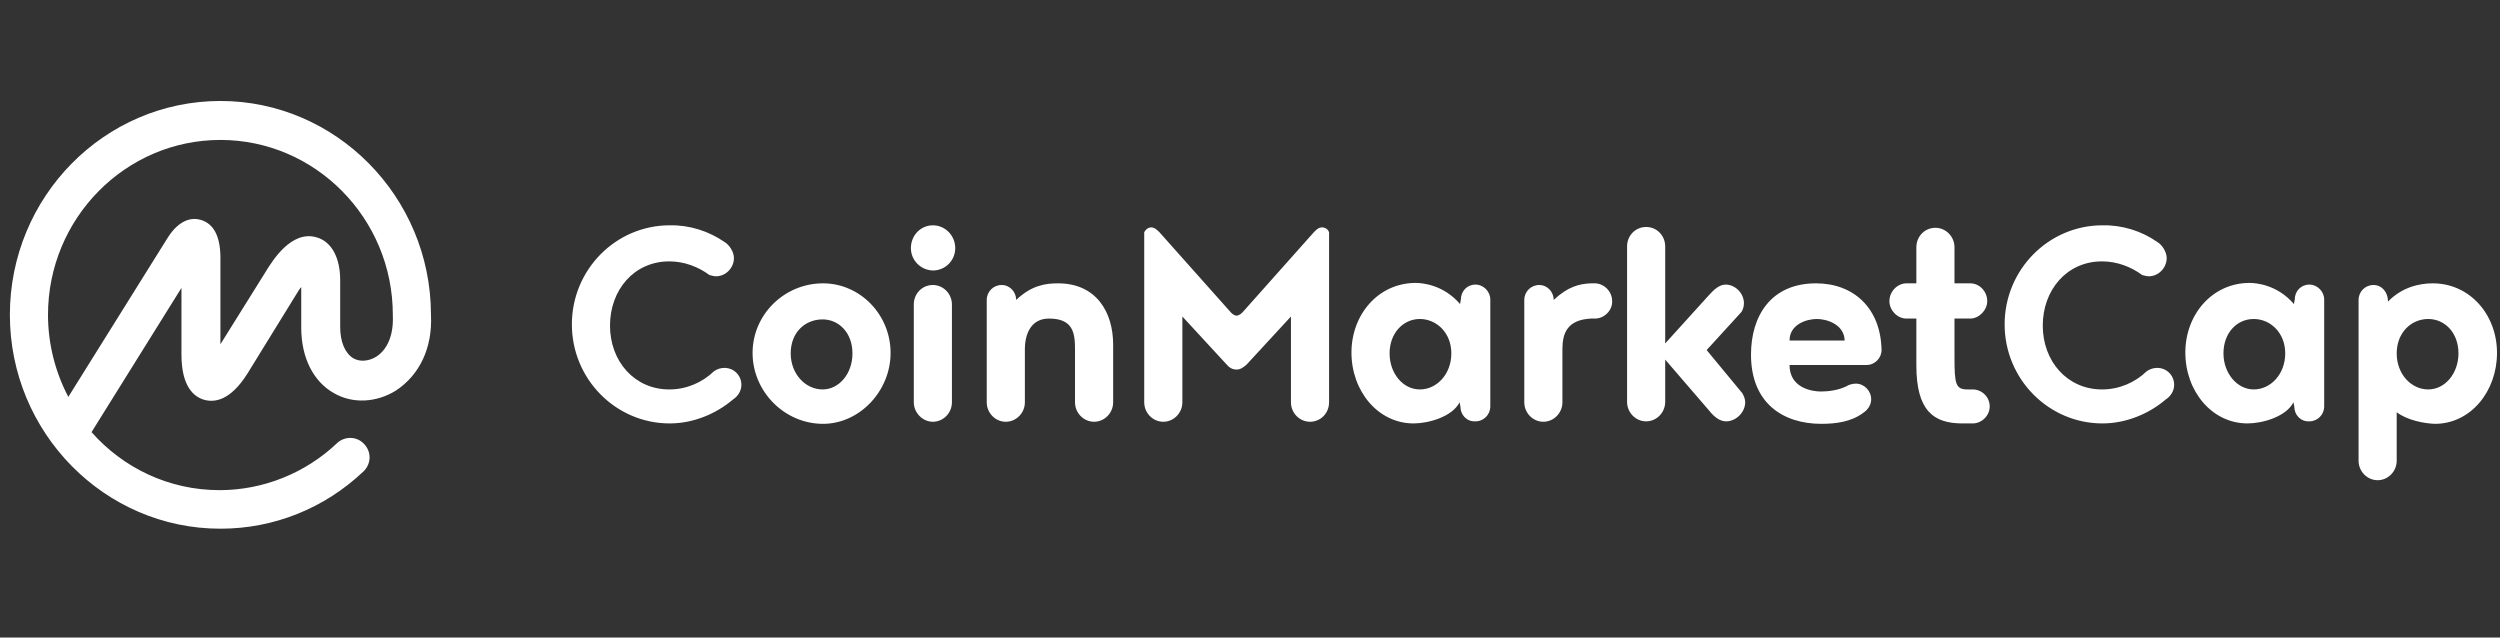 <svg width="200" height="51" viewBox="0 0 200 51" fill="none" xmlns="http://www.w3.org/2000/svg">
<rect x="0" y="0" width="200" height="51" fill="#333333" stroke="none"/>
<g clip-path="url(#clip0_4_1313)">
<g clip-path="url(#clip1_4_1313)">
<g clip-path="url(#clip2_4_1313)">
<path d="M30.1 28.536C29.503 28.9 28.807 28.967 28.276 28.668C27.613 28.27 27.215 27.375 27.215 26.148V22.402C27.215 20.611 26.519 19.318 25.326 18.987C23.303 18.39 21.778 20.877 21.214 21.805L17.633 27.541V20.479C17.6 18.854 17.07 17.893 16.075 17.594C15.412 17.395 14.417 17.495 13.456 18.954L5.465 31.752C4.404 29.729 3.84 27.475 3.84 25.187C3.84 17.462 10.041 11.195 17.633 11.195C25.226 11.195 31.426 17.462 31.426 25.187V25.22V25.253C31.493 26.745 31.029 27.939 30.1 28.536ZM34.477 25.187V25.154V25.121C34.444 15.737 26.884 8.078 17.633 8.078C8.35 8.078 0.79 15.738 0.79 25.187C0.79 34.603 8.35 42.296 17.633 42.296C21.91 42.296 25.956 40.671 29.072 37.72C29.702 37.123 29.735 36.162 29.139 35.532C28.575 34.902 27.613 34.869 26.983 35.432C26.983 35.432 26.983 35.432 26.95 35.465C24.43 37.853 21.048 39.212 17.567 39.212C13.489 39.212 9.842 37.422 7.322 34.57L14.517 23.032V28.37C14.517 30.923 15.511 31.752 16.34 31.984C17.169 32.216 18.429 32.05 19.789 29.895L23.734 23.496C23.867 23.297 23.966 23.098 24.099 22.965V26.215C24.099 28.602 25.06 30.525 26.718 31.453C28.21 32.316 30.1 32.216 31.658 31.255C33.582 29.995 34.609 27.806 34.477 25.187ZM57.951 19.352C58.349 19.584 58.714 20.147 58.714 20.645C58.714 21.44 58.051 22.103 57.288 22.103C57.089 22.103 56.923 22.037 56.758 22.004C55.862 21.341 54.735 20.91 53.541 20.91C50.723 20.91 48.8 23.198 48.8 26.049C48.8 28.9 50.756 31.155 53.541 31.155C54.934 31.155 56.194 30.591 57.123 29.696C57.355 29.53 57.653 29.431 57.951 29.431C58.714 29.431 59.311 30.028 59.311 30.79C59.311 31.288 59.012 31.719 58.648 31.951C57.288 33.111 55.465 33.874 53.575 33.874C49.264 33.874 45.75 30.326 45.75 25.95C45.75 21.573 49.264 18.025 53.575 18.025C55.166 17.992 56.691 18.489 57.951 19.352ZM65.843 22.667C68.793 22.667 71.247 25.154 71.247 28.237C71.247 31.288 68.76 33.907 65.843 33.907C62.759 33.907 60.206 31.321 60.206 28.237C60.206 25.154 62.759 22.667 65.843 22.667ZM65.809 31.155C67.102 31.155 68.197 29.928 68.197 28.27C68.197 26.613 67.102 25.552 65.809 25.552C64.417 25.552 63.256 26.58 63.256 28.27C63.256 29.895 64.417 31.155 65.809 31.155ZM73.104 32.183V24.358C73.104 23.496 73.767 22.8 74.629 22.8C75.458 22.8 76.154 23.496 76.154 24.358V32.183C76.154 33.045 75.458 33.741 74.629 33.741C73.8 33.741 73.104 33.012 73.104 32.183ZM72.872 19.849C72.872 18.821 73.667 18.025 74.629 18.025C75.624 18.025 76.419 18.854 76.419 19.849C76.419 20.843 75.624 21.639 74.629 21.639C73.634 21.606 72.872 20.81 72.872 19.849ZM81.99 27.939V32.183C81.99 33.045 81.293 33.741 80.464 33.741C79.635 33.741 78.939 33.045 78.939 32.183V23.993C78.939 23.33 79.47 22.8 80.133 22.8C80.796 22.8 81.293 23.363 81.293 23.993C82.52 22.833 83.614 22.667 84.642 22.667C87.692 22.667 89.052 24.955 89.052 27.574V32.183C89.052 33.045 88.356 33.741 87.527 33.741C86.698 33.741 86.001 33.045 86.001 32.183V27.939C86.001 26.613 85.836 25.485 83.913 25.485C82.553 25.485 81.99 26.613 81.99 27.939ZM98.932 29.564C98.568 29.564 98.335 29.398 98.137 29.166L94.589 25.32V32.183C94.589 33.045 93.893 33.741 93.064 33.741C92.235 33.741 91.538 33.045 91.538 32.183V18.589C91.638 18.357 91.87 18.191 92.102 18.191C92.368 18.191 92.6 18.423 92.765 18.589L98.435 24.955C98.601 25.154 98.8 25.253 98.932 25.253C99.032 25.253 99.264 25.154 99.43 24.955L105.099 18.589C105.265 18.423 105.464 18.191 105.763 18.191C106.028 18.191 106.26 18.357 106.326 18.589V32.183C106.326 33.045 105.663 33.741 104.801 33.741C103.972 33.741 103.276 33.045 103.276 32.183V25.32L99.728 29.166C99.463 29.398 99.231 29.564 98.932 29.564ZM113.587 31.155C114.947 31.155 116.107 29.928 116.107 28.27C116.107 26.613 114.914 25.519 113.587 25.519C112.261 25.519 111.167 26.646 111.167 28.27C111.167 29.862 112.228 31.155 113.587 31.155ZM116.837 32.548L116.77 32.183C116.174 33.343 114.284 33.874 113.09 33.874C110.239 33.874 108.117 31.288 108.117 28.204C108.117 25.154 110.272 22.634 113.256 22.634C113.753 22.634 115.477 22.767 116.804 24.325L116.87 23.96C116.87 23.297 117.367 22.767 118.03 22.767C118.693 22.767 119.224 23.33 119.224 23.96V32.514C119.224 33.178 118.693 33.708 118.03 33.708C117.334 33.741 116.837 33.178 116.837 32.548ZM127.612 25.485H127.281C125.358 25.585 124.993 26.679 124.993 27.939V32.183C124.993 33.045 124.297 33.741 123.468 33.741C122.639 33.741 121.943 33.045 121.943 32.183V23.993C121.943 23.33 122.473 22.8 123.136 22.8C123.8 22.8 124.297 23.363 124.297 23.993C125.424 22.932 126.353 22.7 127.281 22.667H127.579C128.309 22.667 128.972 23.297 128.972 24.093C129.005 24.822 128.342 25.485 127.612 25.485ZM139.383 31.453C139.515 31.686 139.615 31.918 139.615 32.183C139.615 32.979 138.886 33.708 138.09 33.708C137.56 33.708 137.095 33.31 136.73 32.846L133.216 28.768V32.15C133.216 33.012 132.52 33.708 131.69 33.708C130.862 33.708 130.166 33.012 130.166 32.15V19.716C130.166 18.854 130.828 18.158 131.69 18.158C132.553 18.158 133.216 18.854 133.216 19.716V27.475L136.73 23.596C137.095 23.198 137.526 22.767 138.056 22.767C138.819 22.767 139.515 23.463 139.515 24.259C139.515 24.491 139.449 24.756 139.317 24.955L136.532 28.005L139.383 31.453ZM145.351 25.519C144.522 25.519 143.163 25.95 143.163 27.243H147.573C147.539 25.95 146.146 25.519 145.351 25.519ZM149.33 29.199H143.163C143.163 31.022 144.92 31.321 145.683 31.321C146.247 31.321 147.042 31.221 147.672 30.923C147.871 30.79 148.17 30.691 148.468 30.691C149.131 30.691 149.694 31.255 149.694 31.951C149.694 32.415 149.396 32.813 149.032 33.045C148.103 33.741 146.876 33.907 145.715 33.907C142.632 33.907 140.08 32.249 140.08 28.37C140.08 25.32 141.638 22.667 145.284 22.667C148.235 22.667 150.457 24.59 150.524 28.005C150.524 28.635 149.992 29.199 149.33 29.199ZM157.817 33.874H156.989C154.668 33.874 153.309 32.846 153.309 29.232V25.485H152.512C151.783 25.485 151.153 24.822 151.153 24.093C151.153 23.297 151.816 22.667 152.512 22.667H153.309V19.782C153.309 18.92 153.971 18.224 154.834 18.224C155.663 18.224 156.359 18.92 156.359 19.782V22.667H157.619C158.349 22.667 158.978 23.297 158.978 24.093C158.978 24.822 158.315 25.485 157.619 25.485H156.359V28.635C156.359 30.724 156.459 31.155 157.386 31.155H157.817C158.547 31.155 159.177 31.752 159.177 32.514C159.177 33.244 158.547 33.874 157.817 33.874ZM172.572 19.352C172.971 19.584 173.335 20.147 173.335 20.645C173.335 21.44 172.672 22.103 171.909 22.103C171.71 22.103 171.544 22.037 171.378 22.004C170.483 21.341 169.356 20.91 168.162 20.91C165.344 20.91 163.421 23.198 163.421 26.049C163.421 28.9 165.377 31.155 168.162 31.155C169.555 31.155 170.815 30.591 171.743 29.696C171.975 29.53 172.273 29.431 172.572 29.431C173.335 29.431 173.932 30.028 173.932 30.79C173.932 31.288 173.633 31.719 173.269 31.951C171.909 33.111 170.085 33.874 168.196 33.874C163.885 33.874 160.371 30.326 160.371 25.95C160.371 21.573 163.885 18.025 168.196 18.025C169.787 17.992 171.346 18.489 172.572 19.352ZM180.298 31.155C181.657 31.155 182.818 29.928 182.818 28.27C182.818 26.613 181.624 25.519 180.298 25.519C178.938 25.519 177.877 26.646 177.877 28.27C177.877 29.862 178.972 31.155 180.298 31.155ZM183.547 32.548L183.48 32.183C182.883 33.343 180.994 33.874 179.8 33.874C176.949 33.874 174.827 31.288 174.827 28.204C174.827 25.154 176.982 22.634 179.966 22.634C180.464 22.634 182.187 22.767 183.514 24.325L183.581 23.96C183.581 23.297 184.077 22.767 184.741 22.767C185.403 22.767 185.935 23.33 185.935 23.96V32.514C185.935 33.178 185.403 33.708 184.741 33.708C184.044 33.741 183.547 33.178 183.547 32.548ZM194.256 31.155C195.616 31.155 196.677 29.862 196.677 28.27C196.677 26.613 195.582 25.519 194.256 25.519C192.896 25.519 191.736 26.613 191.736 28.27C191.736 29.928 192.896 31.155 194.256 31.155ZM191.736 32.979V36.858C191.736 37.72 191.04 38.416 190.212 38.416C189.382 38.416 188.686 37.72 188.686 36.858V23.993C188.686 23.33 189.216 22.8 189.88 22.8C190.542 22.8 191.04 23.363 191.04 24.126C192.167 22.965 193.56 22.667 194.621 22.667C197.572 22.667 199.76 25.154 199.76 28.237C199.76 31.288 197.671 33.907 194.787 33.907C193.892 33.874 192.566 33.609 191.736 32.979Z" fill="white"/>
</g>
</g>
</g>
<defs>
<clipPath id="clip0_4_1313">
<rect width="199" height="50" fill="white" transform="translate(0.79 0.187)"/>
</clipPath>
<clipPath id="clip1_4_1313">
<rect width="199" height="50" fill="white" transform="translate(0.79 0.187)"/>
</clipPath>
<clipPath id="clip2_4_1313">
<rect width="199" height="34.217" fill="white" transform="translate(0.79 8.078)"/>
</clipPath>
</defs>
</svg>

